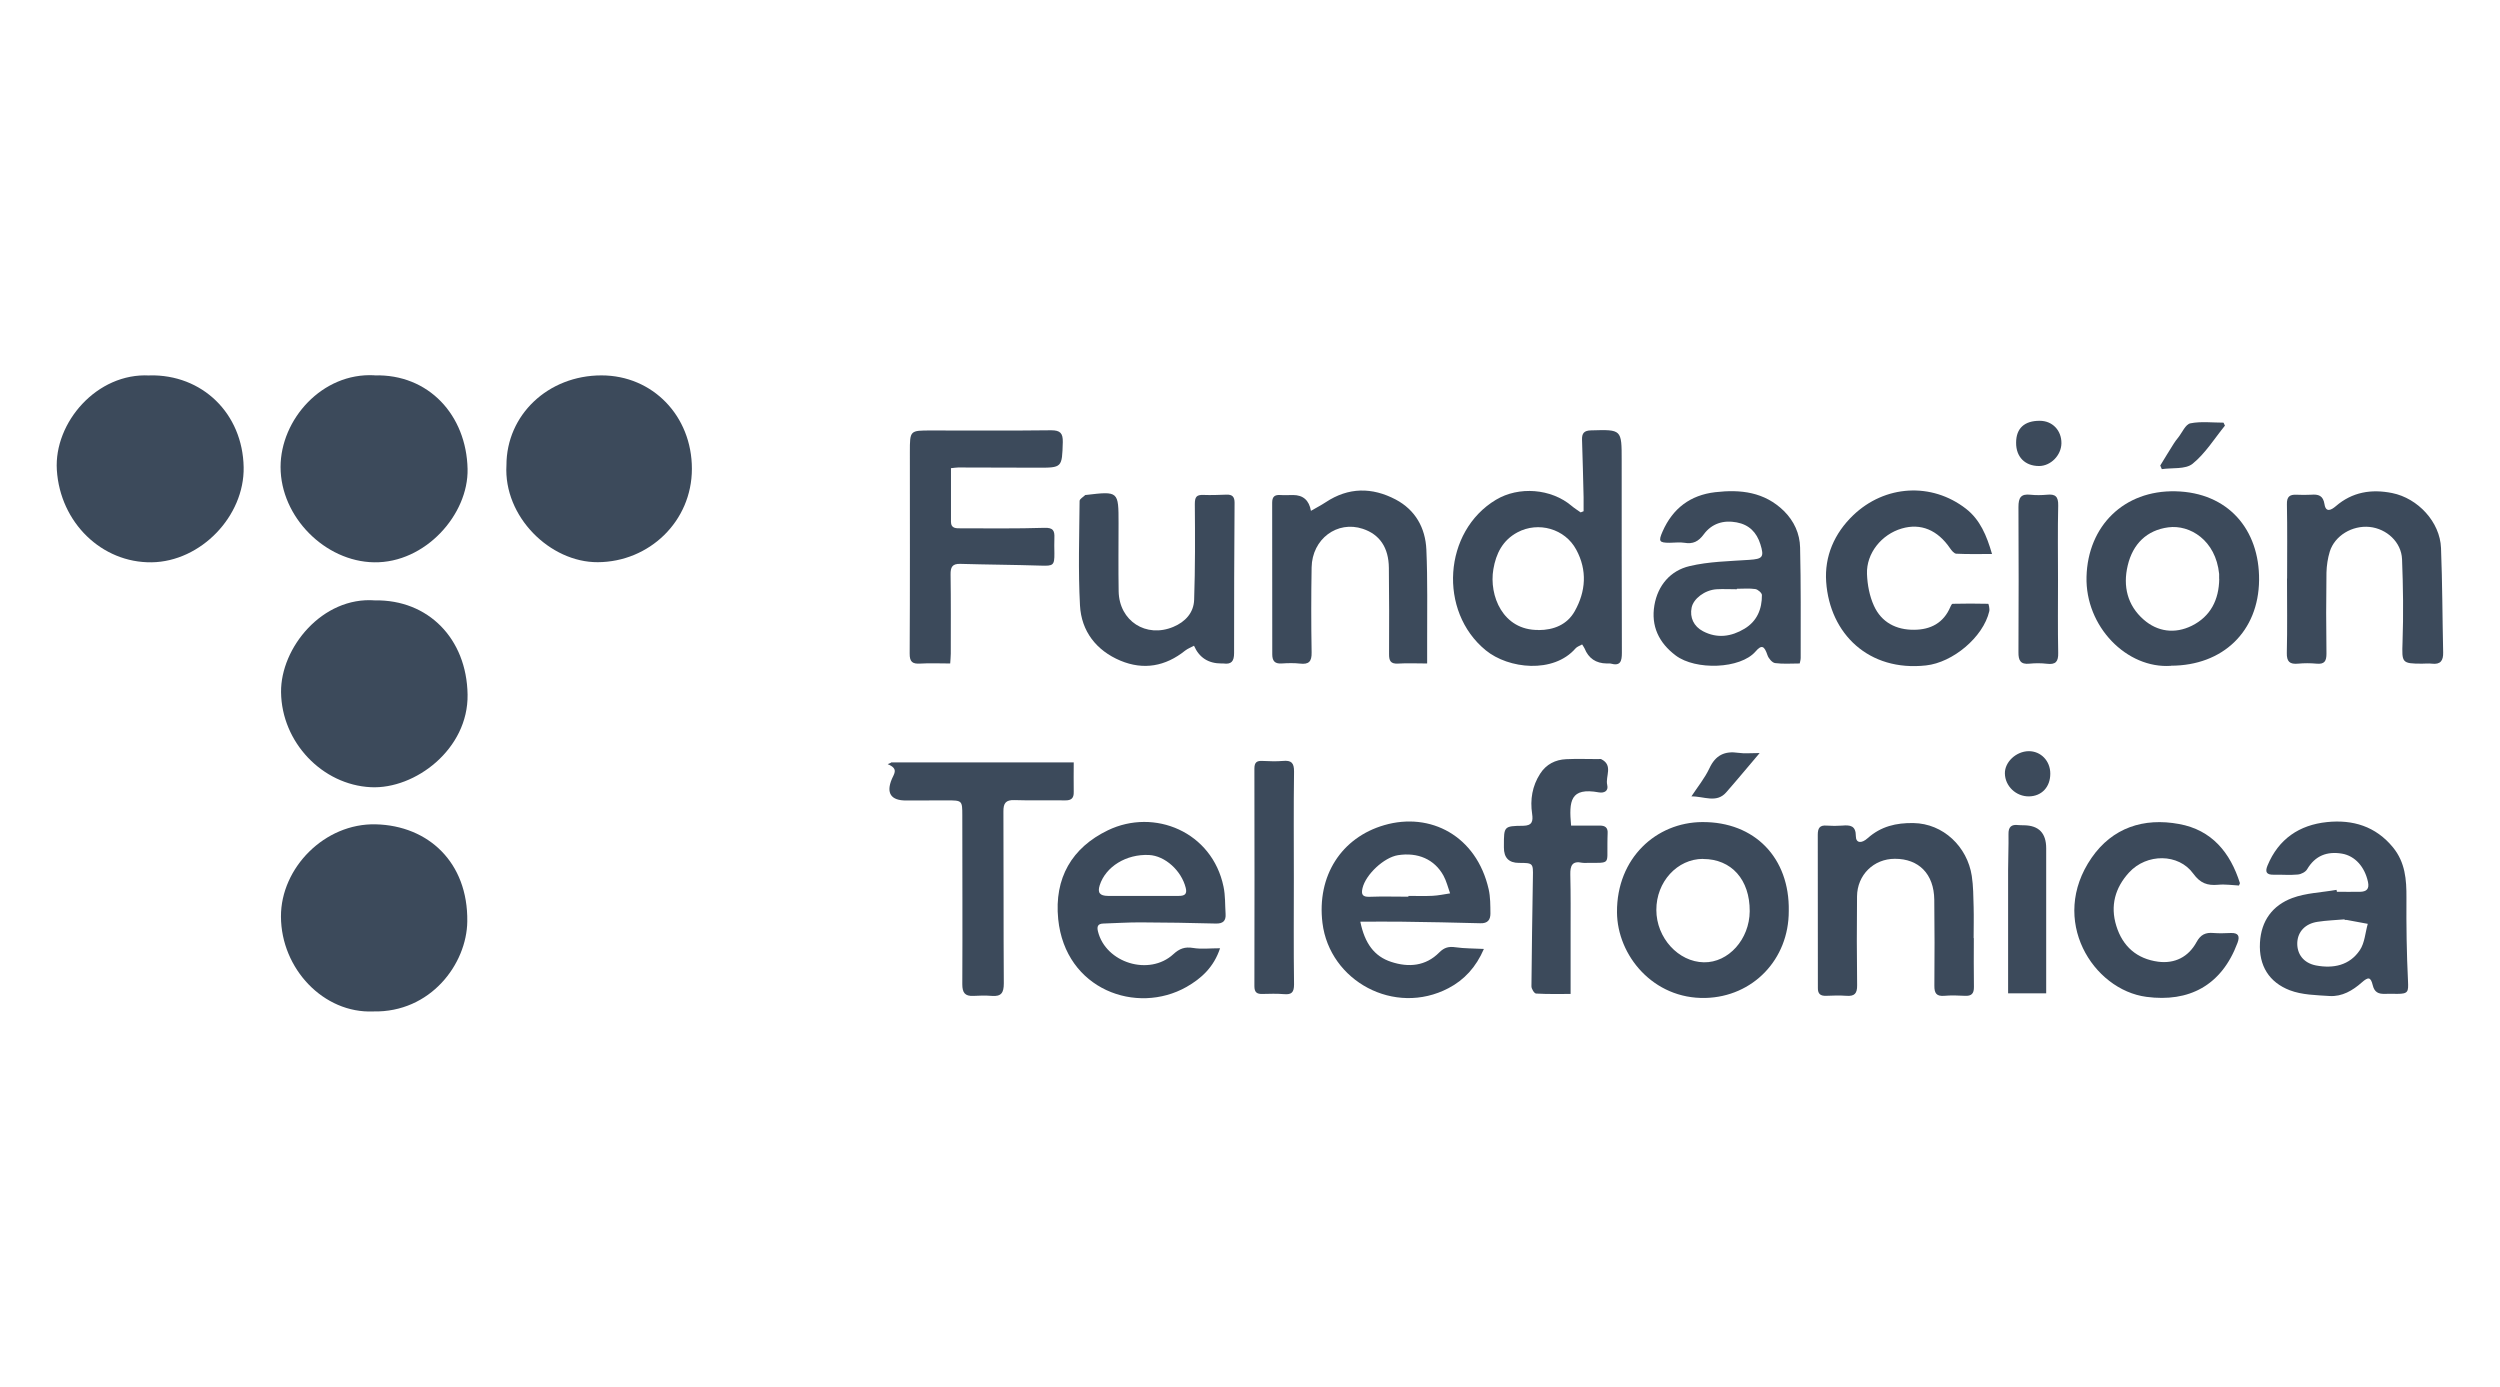 <svg width="256" height="142" viewBox="0 0 256 142" fill="none" xmlns="http://www.w3.org/2000/svg">
<path d="M38.34 38.44C43.9 38.28 47.76 42.52 47.88 48.02C47.98 52.69 43.54 57.67 38.3 57.58C33.29 57.5 28.73 52.94 28.73 47.82C28.73 42.97 32.97 38.14 38.34 38.43V38.44Z" fill="#3C4A5B"/>
<path d="M15.31 38.44C20.72 38.32 24.85 42.35 24.95 47.84C25.04 52.86 20.56 57.51 15.53 57.58C10.43 57.65 6.16 53.52 5.82 48.12C5.52 43.27 9.93 38.15 15.31 38.45V38.44Z" fill="#3C4A5B"/>
<path d="M38.4 61.48C43.84 61.39 47.79 65.39 47.88 71.12C47.97 76.71 42.51 80.83 37.98 80.61C33 80.37 28.84 76.01 28.78 70.88C28.73 66.33 33.01 61.07 38.4 61.48Z" fill="#3C4A5B"/>
<path d="M51.86 47.639C51.86 42.48 56.13 38.44 61.59 38.44C66.83 38.44 70.85 42.59 70.85 47.999C70.85 53.41 66.46 57.539 61.22 57.569C56.34 57.599 51.55 52.91 51.86 47.63V47.639Z" fill="#3C4A5B"/>
<path d="M38.22 103.571C33.14 103.791 28.79 99.201 28.77 93.861C28.75 88.871 33.25 84.281 38.48 84.411C43.85 84.541 47.93 88.301 47.85 94.351C47.8 98.711 44.09 103.701 38.22 103.571Z" fill="#3C4A5B"/>
<path d="M162.16 52.36C162.16 51.88 162.16 51.4 162.16 50.92C162.11 48.96 162.07 46.99 162 45.03C161.98 44.36 162.21 44.09 162.92 44.07C166.07 43.98 166.06 43.96 166.06 47.15C166.06 53.72 166.06 60.29 166.08 66.85C166.08 67.72 165.93 68.23 164.93 67.95C164.81 67.92 164.67 67.95 164.53 67.94C163.423 67.927 162.667 67.413 162.26 66.4C162.21 66.28 162.12 66.18 162.01 65.99C161.77 66.13 161.5 66.21 161.34 66.39C159.08 69 154.47 68.5 152.14 66.59C147.26 62.6 147.8 54.41 153.18 51.18C155.53 49.77 158.83 50.03 160.92 51.79C161.21 52.04 161.54 52.24 161.86 52.47C161.96 52.43 162.06 52.39 162.16 52.35V52.36ZM157.54 64.52C159.11 64.52 160.48 63.96 161.25 62.59C162.39 60.57 162.55 58.4 161.41 56.29C160.26 54.14 157.53 53.37 155.39 54.51C153.87 55.32 153.19 56.69 152.92 58.29C152.46 60.98 153.88 64.55 157.54 64.51V64.52Z" fill="#3C4A5B"/>
<path d="M97.38 47.971C97.38 49.85 97.38 51.651 97.38 53.441C97.38 54.13 97.92 54.1 98.38 54.1C101.24 54.1 104.1 54.141 106.95 54.05C107.83 54.02 108 54.331 107.97 55.06C107.95 55.59 107.96 56.13 107.97 56.66C107.98 57.901 107.85 57.961 106.59 57.92C103.83 57.831 101.08 57.821 98.32 57.74C97.51 57.721 97.33 58.081 97.34 58.831C97.38 61.531 97.36 64.231 97.36 66.93C97.36 67.251 97.32 67.581 97.3 67.941C96.22 67.941 95.23 67.891 94.24 67.951C93.44 68.001 93.14 67.79 93.15 66.91C93.19 60.041 93.17 53.17 93.17 46.3C93.17 44.06 93.17 44.081 95.37 44.081C99.46 44.081 103.55 44.111 107.64 44.06C108.57 44.06 108.85 44.361 108.83 45.27C108.75 47.891 108.78 47.901 106.2 47.891C103.51 47.891 100.82 47.87 98.12 47.87C97.93 47.87 97.73 47.91 97.38 47.941V47.971Z" fill="#3C4A5B"/>
<path d="M124.94 97.081C124.3 99.051 122.99 100.211 121.5 101.061C116.4 103.951 109.09 101.351 108.36 94.121C107.94 89.911 109.76 86.801 113.45 85.021C118.2 82.731 124.13 85.171 125.29 90.801C125.48 91.701 125.44 92.651 125.5 93.581C125.55 94.291 125.24 94.591 124.5 94.571C121.91 94.501 119.32 94.461 116.73 94.451C115.48 94.451 114.22 94.531 112.97 94.571C112.41 94.591 112.31 94.881 112.43 95.371C113.22 98.601 117.68 99.981 120.15 97.711C120.78 97.131 121.33 96.931 122.18 97.071C123.01 97.211 123.89 97.101 124.94 97.101V97.081ZM116.92 91.741C118.18 91.741 119.44 91.741 120.7 91.741C121.27 91.741 121.59 91.591 121.42 90.921C120.98 89.151 119.3 87.631 117.66 87.551C115.33 87.441 113.22 88.741 112.61 90.651C112.37 91.411 112.61 91.731 113.45 91.741C114.61 91.751 115.77 91.741 116.93 91.741H116.92Z" fill="#3C4A5B"/>
<path d="M139.3 94.401C139.75 96.581 140.71 97.931 142.47 98.501C144.24 99.081 145.99 98.941 147.38 97.531C147.9 97.011 148.36 96.901 149.05 97.001C149.95 97.131 150.87 97.111 151.95 97.171C151.14 99.051 149.93 100.351 148.32 101.191C142.8 104.081 136.15 100.461 135.42 94.511C134.83 89.671 137.37 85.761 141.76 84.491C146.46 83.131 151.19 85.571 152.44 91.061C152.62 91.861 152.61 92.711 152.62 93.541C152.62 94.191 152.34 94.571 151.58 94.541C148.89 94.461 146.2 94.421 143.51 94.381C142.18 94.361 140.84 94.381 139.32 94.381L139.3 94.401ZM144.22 91.821C144.22 91.821 144.22 91.771 144.22 91.741C145.05 91.741 145.88 91.771 146.7 91.731C147.3 91.701 147.89 91.571 148.49 91.481C148.27 90.871 148.12 90.221 147.81 89.661C146.89 87.991 145.18 87.251 143.15 87.571C141.72 87.801 139.85 89.541 139.52 90.951C139.37 91.591 139.52 91.861 140.25 91.831C141.57 91.781 142.89 91.821 144.22 91.821Z" fill="#3C4A5B"/>
<path d="M184.29 67.94C183.41 67.94 182.58 68.01 181.77 67.9C181.47 67.86 181.1 67.42 180.99 67.09C180.67 66.14 180.4 65.98 179.77 66.71C178.22 68.51 173.63 68.66 171.59 67.12C169.86 65.82 169.05 64.1 169.41 61.98C169.76 59.94 171.05 58.43 173.01 57.97C174.98 57.5 177.07 57.47 179.11 57.33C180.49 57.24 180.68 57.06 180.26 55.72C179.88 54.52 179.12 53.73 177.83 53.49C176.45 53.23 175.27 53.63 174.47 54.71C173.91 55.47 173.35 55.73 172.47 55.58C171.99 55.5 171.48 55.58 170.98 55.58C169.9 55.58 169.8 55.44 170.25 54.42C171.29 52.06 173.08 50.7 175.64 50.4C178.24 50.1 180.67 50.37 182.67 52.32C183.72 53.36 184.3 54.65 184.33 56.07C184.42 59.83 184.39 63.6 184.39 67.37C184.39 67.56 184.33 67.75 184.29 67.94ZM177.85 60.31C177.85 60.31 177.85 60.33 177.85 60.34C177.16 60.34 176.46 60.3 175.77 60.34C174.56 60.42 173.4 61.31 173.22 62.23C173.02 63.22 173.43 64.14 174.39 64.64C175.84 65.4 177.28 65.2 178.64 64.38C179.92 63.61 180.43 62.37 180.42 60.93C180.42 60.72 180.01 60.36 179.75 60.32C179.13 60.23 178.5 60.29 177.87 60.29L177.85 60.31Z" fill="#3C4A5B"/>
<path d="M183.17 93.27C183.19 98.26 179.48 102.07 174.64 102.19C169.3 102.32 165.6 97.84 165.58 93.4C165.55 87.87 169.6 84.21 174.3 84.18C179.7 84.14 183.27 87.87 183.17 93.28V93.27ZM174.39 87.95C171.75 87.95 169.6 90.3 169.61 93.18C169.61 96.03 171.86 98.5 174.48 98.54C177 98.58 179.15 96.18 179.17 93.31C179.19 90.08 177.3 87.96 174.4 87.96L174.39 87.95Z" fill="#3C4A5B"/>
<path d="M222.31 68.18C217.79 68.499 213.52 64.159 213.66 59.05C213.8 53.849 217.5 50.19 222.77 50.309C228.15 50.429 231.38 54.219 231.33 59.4C231.28 64.659 227.62 68.159 222.31 68.169V68.18ZM227.24 59.27C227.24 59.099 227.25 58.94 227.24 58.77C226.89 55.3 224.23 53.709 222.04 53.999C219.83 54.289 218.4 55.7 217.88 57.9C217.37 60.039 217.85 61.989 219.5 63.44C220.93 64.7 222.71 64.93 224.44 64.079C226.37 63.12 227.22 61.41 227.25 59.279L227.24 59.27Z" fill="#3C4A5B"/>
<path d="M239.29 91.321C240.09 91.321 240.88 91.331 241.68 91.321C242.33 91.301 242.64 91.041 242.48 90.301C242.15 88.781 241.17 87.641 239.81 87.411C238.29 87.161 237.08 87.611 236.25 89.011C236.09 89.291 235.64 89.521 235.3 89.551C234.48 89.631 233.64 89.551 232.81 89.571C232.1 89.581 231.92 89.301 232.19 88.641C233.32 85.901 235.46 84.471 238.29 84.181C240.91 83.911 243.27 84.601 245.05 86.781C246.3 88.321 246.43 90.071 246.42 91.931C246.4 94.781 246.44 97.641 246.58 100.481C246.63 101.551 246.6 101.771 245.49 101.771C245.06 101.771 244.63 101.751 244.19 101.771C243.55 101.791 243.14 101.601 242.97 100.891C242.76 100.031 242.52 100.011 241.85 100.601C240.91 101.431 239.83 102.071 238.54 101.991C237.17 101.901 235.72 101.881 234.47 101.401C232.37 100.591 231.29 98.901 231.42 96.531C231.54 94.271 232.72 92.711 234.72 91.961C236.14 91.431 237.74 91.391 239.26 91.121C239.27 91.191 239.28 91.251 239.3 91.321H239.29ZM240.09 94.191C240.09 94.191 240.09 94.161 240.09 94.141C239.17 94.221 238.24 94.251 237.33 94.391C236.04 94.581 235.28 95.421 235.24 96.551C235.21 97.711 235.89 98.611 237.15 98.861C238.93 99.201 240.6 98.861 241.65 97.291C242.15 96.551 242.2 95.511 242.46 94.601C241.74 94.461 241.02 94.331 240.3 94.201C240.24 94.191 240.17 94.201 240.1 94.201L240.09 94.191Z" fill="#3C4A5B"/>
<path d="M202.12 96.051C202.12 97.721 202.1 99.381 202.13 101.051C202.14 101.751 201.88 102.011 201.19 101.971C200.49 101.931 199.79 101.911 199.1 101.971C198.29 102.041 198.07 101.701 198.08 100.931C198.11 98.001 198.1 95.061 198.07 92.131C198.04 89.501 196.49 87.931 194.03 87.941C191.87 87.941 190.18 89.591 190.16 91.791C190.13 94.821 190.13 97.861 190.17 100.891C190.18 101.741 189.9 102.031 189.08 101.971C188.39 101.921 187.68 101.941 186.99 101.971C186.4 101.991 186.14 101.761 186.15 101.161C186.15 95.931 186.15 90.711 186.14 85.481C186.14 84.801 186.34 84.481 187.05 84.541C187.58 84.581 188.12 84.581 188.64 84.541C189.46 84.471 190.04 84.531 190.04 85.631C190.04 86.321 190.6 86.421 191.26 85.821C192.61 84.621 194.16 84.251 195.94 84.281C198.99 84.331 201.45 86.701 201.91 89.691C202.07 90.741 202.07 91.811 202.1 92.871C202.13 93.941 202.1 95.001 202.1 96.071L202.12 96.051Z" fill="#3C4A5B"/>
<path d="M234.2 59.239C234.2 56.709 234.23 54.169 234.18 51.639C234.16 50.859 234.46 50.629 235.16 50.659C235.66 50.679 236.16 50.689 236.65 50.659C237.4 50.599 237.89 50.729 238.03 51.639C238.17 52.519 238.72 52.229 239.18 51.839C240.87 50.379 242.82 50.059 244.96 50.489C247.59 51.019 249.86 53.449 249.96 56.119C250.1 59.679 250.1 63.249 250.18 66.809C250.2 67.649 249.91 68.069 249.01 67.959C248.68 67.919 248.35 67.959 248.01 67.959C245.93 67.959 245.95 67.859 246.02 65.759C246.12 62.929 246.08 60.099 245.97 57.269C245.9 55.509 244.39 54.139 242.65 53.959C240.87 53.779 239.08 54.849 238.57 56.479C238.36 57.169 238.25 57.909 238.23 58.629C238.19 61.399 238.19 64.159 238.23 66.929C238.23 67.699 238.03 68.039 237.21 67.959C236.58 67.899 235.94 67.899 235.32 67.959C234.46 68.039 234.15 67.749 234.17 66.849C234.23 64.319 234.19 61.779 234.19 59.249C234.19 59.249 234.19 59.249 234.18 59.249L234.2 59.239Z" fill="#3C4A5B"/>
<path d="M146.13 67.941C145.04 67.941 144.11 67.891 143.18 67.951C142.39 68.001 142.23 67.661 142.24 66.951C142.26 64.021 142.25 61.081 142.22 58.151C142.2 56.061 141.27 54.721 139.55 54.151C136.94 53.281 134.36 55.181 134.31 58.101C134.26 61.001 134.26 63.901 134.31 66.801C134.33 67.741 134.03 68.061 133.11 67.951C132.49 67.881 131.85 67.901 131.22 67.941C130.51 67.981 130.28 67.651 130.28 66.991C130.28 61.821 130.28 56.651 130.27 51.481C130.27 50.851 130.53 50.651 131.11 50.691C131.54 50.721 131.97 50.691 132.41 50.691C133.443 50.691 134.053 51.231 134.24 52.311C134.79 51.991 135.28 51.741 135.75 51.431C138.09 49.881 140.5 49.881 142.92 51.151C144.94 52.221 145.96 54.061 146.06 56.281C146.2 59.441 146.13 62.611 146.14 65.781C146.14 66.501 146.14 67.221 146.14 67.921L146.13 67.941Z" fill="#3C4A5B"/>
<path d="M91.24 78.07H109.95C109.95 79.05 109.93 80.07 109.95 81.09C109.97 81.74 109.7 81.97 109.06 81.96C107.33 81.93 105.6 81.99 103.88 81.93C102.99 81.9 102.74 82.25 102.75 83.1C102.78 88.97 102.75 94.83 102.79 100.7C102.79 101.66 102.53 102.06 101.56 101.98C100.93 101.93 100.3 101.94 99.67 101.98C98.81 102.02 98.54 101.65 98.54 100.79C98.57 95.03 98.54 89.26 98.54 83.49C98.54 81.97 98.52 81.96 96.98 81.96C95.58 81.96 94.19 81.96 92.79 81.97C91.24 81.98 90.71 81.22 91.33 79.76C91.57 79.2 92.02 78.71 90.9 78.25C91.02 78.2 91.14 78.14 91.26 78.09L91.24 78.07Z" fill="#3C4A5B"/>
<path d="M122.27 66.121C121.96 66.291 121.63 66.411 121.36 66.621C119.34 68.241 117.1 68.641 114.73 67.651C112.26 66.611 110.73 64.641 110.59 61.991C110.4 58.431 110.52 54.861 110.55 51.301C110.55 51.091 110.93 50.891 111.13 50.691C111.15 50.671 111.19 50.691 111.23 50.681C114.53 50.291 114.54 50.301 114.54 53.561C114.54 55.891 114.51 58.231 114.55 60.561C114.61 63.591 117.36 65.361 120.15 64.191C121.39 63.671 122.24 62.731 122.28 61.411C122.39 58.151 122.38 54.891 122.35 51.621C122.35 50.891 122.52 50.661 123.21 50.681C124.01 50.711 124.8 50.681 125.6 50.651C126.19 50.631 126.42 50.871 126.42 51.481C126.39 56.611 126.36 61.751 126.37 66.881C126.37 67.721 126.09 68.051 125.28 67.941C125.21 67.941 125.15 67.941 125.08 67.941C123.733 67.941 122.797 67.338 122.27 66.131V66.121Z" fill="#3C4A5B"/>
<path d="M203.99 56.729C202.67 56.729 201.49 56.759 200.32 56.699C200.1 56.689 199.85 56.379 199.69 56.149C198.41 54.269 196.69 53.549 194.74 54.119C192.68 54.719 191.1 56.649 191.18 58.779C191.22 59.879 191.44 61.039 191.89 62.029C192.66 63.729 194.17 64.509 196.01 64.489C197.7 64.479 199.03 63.789 199.72 62.139C199.77 62.019 199.87 61.829 199.94 61.829C201.16 61.799 202.37 61.799 203.59 61.829C203.64 61.829 203.76 62.359 203.7 62.599C203.08 65.249 199.97 67.839 197.23 68.139C191.38 68.789 187.37 64.919 187 59.579C186.82 56.969 187.83 54.619 189.77 52.759C193.01 49.659 197.79 49.359 201.32 52.099C202.76 53.219 203.44 54.849 203.98 56.719L203.99 56.729Z" fill="#3C4A5B"/>
<path d="M229.29 90.679C228.62 90.649 227.87 90.529 227.14 90.599C226.04 90.699 225.31 90.449 224.59 89.459C223.09 87.379 219.82 87.369 218.01 89.349C216.59 90.899 216.07 92.749 216.71 94.809C217.36 96.919 218.82 98.189 221 98.479C222.7 98.699 224.1 97.989 224.92 96.479C225.35 95.689 225.86 95.469 226.66 95.539C227.25 95.589 227.86 95.559 228.45 95.539C229.21 95.519 229.38 95.859 229.12 96.549C227.48 100.949 224.12 102.649 219.8 102.079C214.32 101.359 209.78 94.199 214.18 87.839C216.31 84.759 219.51 83.709 223.14 84.379C226.49 84.989 228.38 87.299 229.37 90.439C229.37 90.459 229.35 90.499 229.27 90.679H229.29Z" fill="#3C4A5B"/>
<path d="M160.89 84.54C161.89 84.54 162.85 84.55 163.8 84.54C164.39 84.53 164.67 84.77 164.62 85.37C164.6 85.7 164.61 86.04 164.6 86.37C164.56 88.53 164.94 88.35 162.53 88.36C162.36 88.36 162.19 88.38 162.03 88.35C160.99 88.12 160.78 88.65 160.8 89.56C160.85 91.56 160.83 93.56 160.83 95.56C160.83 97.59 160.83 99.61 160.83 101.78C159.66 101.78 158.47 101.81 157.29 101.74C157.11 101.73 156.81 101.25 156.82 100.99C156.85 97.26 156.91 93.53 156.97 89.8C157 88.39 156.98 88.36 155.54 88.36C154.507 88.36 153.993 87.833 154 86.78C154 86.71 154 86.65 154 86.58C154 84.62 154 84.58 155.97 84.56C156.9 84.55 157 84.09 156.89 83.34C156.67 81.88 156.9 80.49 157.71 79.23C158.33 78.26 159.27 77.79 160.38 77.74C161.47 77.69 162.57 77.73 163.67 77.73C163.77 77.73 163.89 77.7 163.97 77.74C165.22 78.37 164.37 79.5 164.58 80.38C164.73 81 164.27 81.23 163.73 81.14C160.78 80.6 160.65 82.02 160.88 84.54H160.89Z" fill="#3C4A5B"/>
<path d="M132.49 89.91C132.49 93.54 132.46 97.17 132.51 100.8C132.51 101.62 132.26 101.87 131.48 101.8C130.75 101.74 130.02 101.76 129.29 101.78C128.72 101.8 128.45 101.63 128.45 100.99C128.47 93.56 128.46 86.13 128.45 78.7C128.45 78.05 128.71 77.89 129.28 77.92C129.98 77.95 130.68 77.98 131.37 77.92C132.23 77.84 132.52 78.11 132.51 79.02C132.46 82.65 132.49 86.28 132.49 89.91Z" fill="#3C4A5B"/>
<path d="M210.74 59.36C210.74 61.86 210.71 64.36 210.76 66.86C210.78 67.74 210.51 68.08 209.61 67.97C209.02 67.9 208.41 67.9 207.82 67.96C206.9 68.06 206.68 67.63 206.69 66.79C206.71 61.83 206.72 56.87 206.69 51.91C206.69 50.96 206.94 50.55 207.92 50.66C208.48 50.72 209.05 50.71 209.61 50.66C210.46 50.57 210.78 50.84 210.76 51.76C210.7 54.29 210.74 56.83 210.74 59.36Z" fill="#3C4A5B"/>
<path d="M209.52 101.719H205.63C205.63 97.479 205.63 93.299 205.63 89.119C205.63 87.889 205.69 86.659 205.67 85.429C205.65 84.669 205.97 84.399 206.68 84.489C206.88 84.509 207.08 84.499 207.28 84.509C208.78 84.536 209.53 85.319 209.53 86.859C209.53 91.779 209.53 96.699 209.53 101.719H209.52Z" fill="#3C4A5B"/>
<path d="M206.45 45.33C206.45 43.86 207.3 43.08 208.88 43.09C210.17 43.09 211.11 44.08 211.09 45.4C211.07 46.63 209.99 47.72 208.8 47.72C207.36 47.72 206.44 46.79 206.45 45.34V45.33Z" fill="#3C4A5B"/>
<path d="M180.19 77.111C178.93 78.591 177.86 79.891 176.75 81.151C175.76 82.271 174.47 81.531 173.2 81.551C173.82 80.601 174.56 79.701 175.04 78.681C175.67 77.321 176.61 76.881 178.02 77.091C178.63 77.181 179.27 77.111 180.19 77.111Z" fill="#3C4A5B"/>
<path d="M227.83 43.59C226.75 44.92 225.82 46.44 224.52 47.49C223.79 48.08 222.44 47.88 221.37 48.04C221.32 47.92 221.26 47.79 221.21 47.67C221.67 46.92 222.12 46.17 222.59 45.43C222.73 45.21 222.89 44.99 223.06 44.79C223.46 44.28 223.8 43.45 224.29 43.35C225.38 43.13 226.55 43.28 227.69 43.28C227.74 43.39 227.79 43.49 227.84 43.6L227.83 43.59Z" fill="#3C4A5B"/>
<path d="M209.95 79.23C209.95 80.59 209.07 81.53 207.77 81.55C206.44 81.57 205.32 80.5 205.3 79.2C205.28 78.03 206.45 76.94 207.73 76.92C208.98 76.91 209.95 77.91 209.95 79.22V79.23Z" fill="#3C4A5B"/>
</svg>
